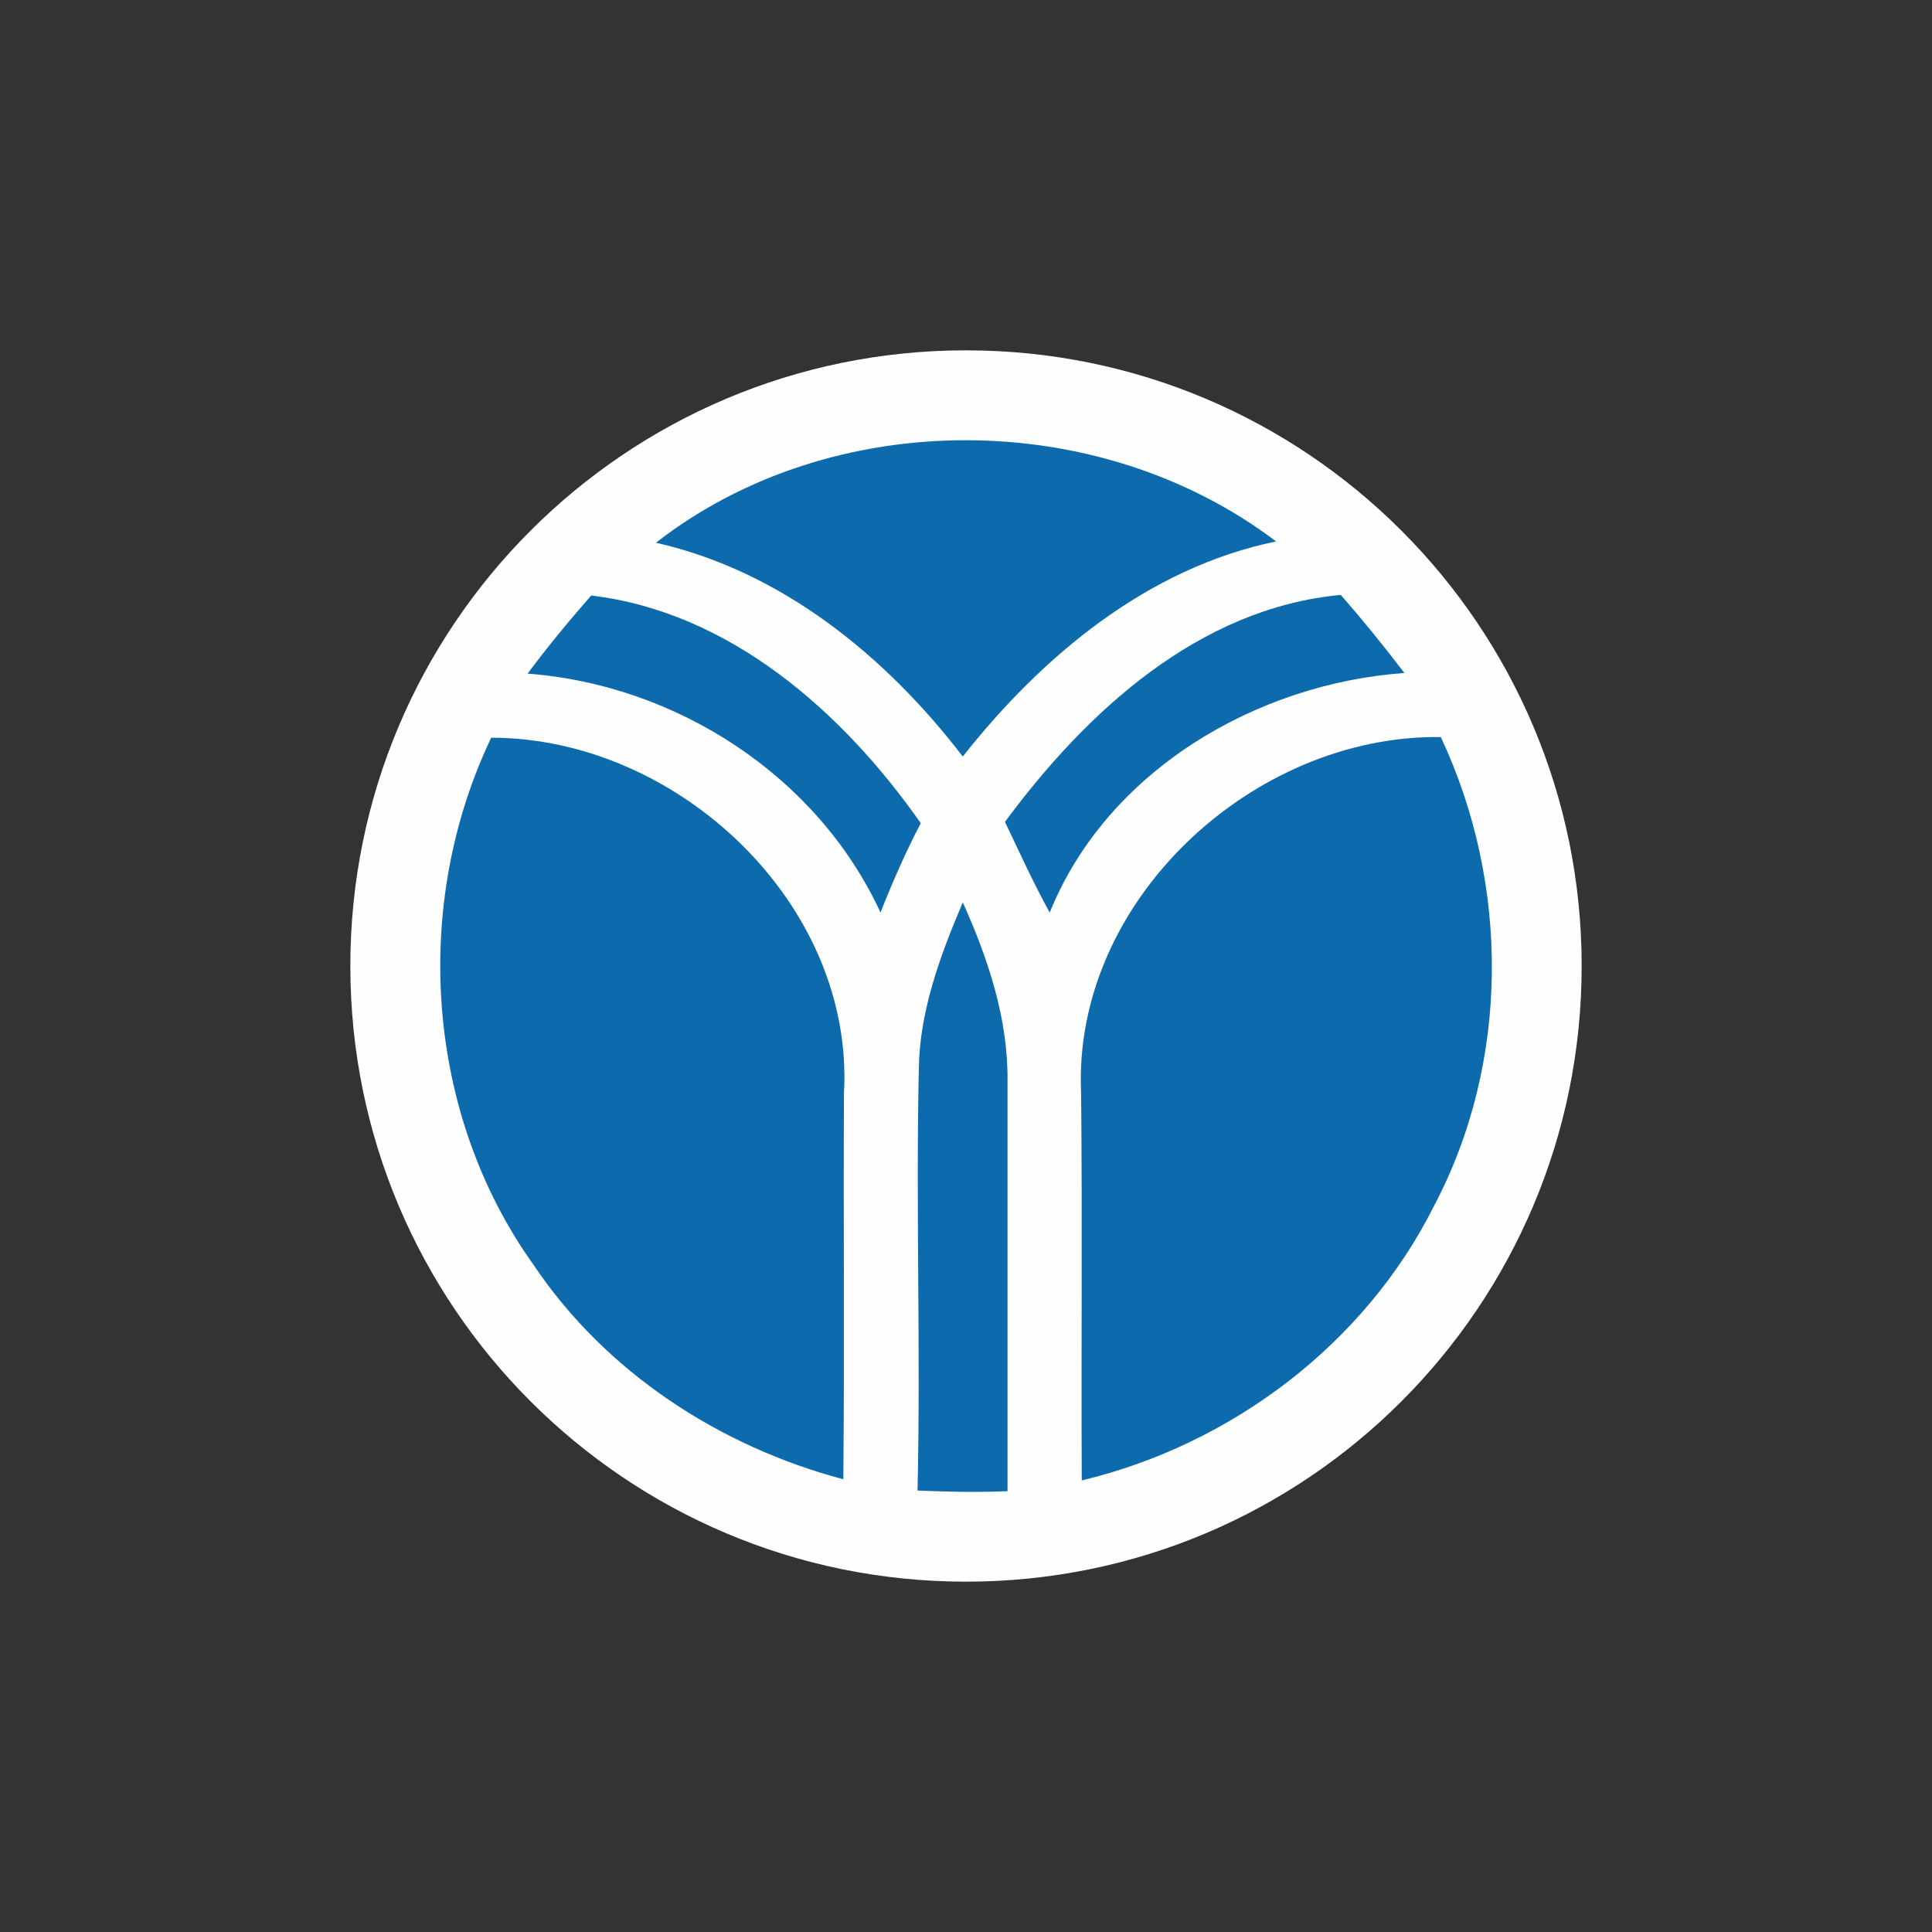 <?xml version="1.0" encoding="UTF-8"?>
<svg xmlns="http://www.w3.org/2000/svg" xmlns:xlink="http://www.w3.org/1999/xlink" width="12" height="12" viewBox="0 0 12 12" version="1.1">
<rect x="0" y="0" width="12" height="12" fill="#333333" stroke="none"/>
<g id="surface1">
<path style=" stroke:none;fill-rule:nonzero;fill:rgb(99.608%,99.608%,99.608%);fill-opacity:1;" d="M 6 9.824 C 8.113 9.824 9.824 8.113 9.824 6 C 9.824 3.887 8.113 2.176 6 2.176 C 3.887 2.176 2.176 3.887 2.176 6 C 2.176 8.113 3.887 9.824 6 9.824 Z M 6 9.824 "/>
<path style=" stroke:none;fill-rule:nonzero;fill:rgb(5.098%,41.961%,67.843%);fill-opacity:1;" d="M 4.074 3.371 C 5.168 2.52 6.824 2.527 7.926 3.363 C 7.129 3.527 6.473 4.074 5.98 4.699 C 5.504 4.078 4.855 3.547 4.074 3.371 Z M 4.074 3.371 "/>
<path style=" stroke:none;fill-rule:nonzero;fill:rgb(5.098%,41.961%,67.843%);fill-opacity:1;" d="M 3.672 3.699 C 4.535 3.801 5.238 4.426 5.719 5.113 C 5.625 5.293 5.543 5.48 5.469 5.668 C 5.078 4.82 4.203 4.254 3.277 4.184 C 3.402 4.016 3.535 3.855 3.672 3.699 Z M 3.672 3.699 "/>
<path style=" stroke:none;fill-rule:nonzero;fill:rgb(5.098%,41.961%,67.843%);fill-opacity:1;" d="M 6.242 5.105 C 6.746 4.422 7.445 3.777 8.328 3.695 C 8.465 3.852 8.598 4.016 8.723 4.18 C 7.801 4.246 6.875 4.789 6.52 5.668 C 6.418 5.484 6.332 5.293 6.242 5.105 Z M 6.242 5.105 "/>
<path style=" stroke:none;fill-rule:nonzero;fill:rgb(5.098%,41.961%,67.843%);fill-opacity:1;" d="M 3.051 4.582 C 4.207 4.582 5.309 5.613 5.242 6.793 C 5.238 7.59 5.246 8.387 5.238 9.188 C 4.469 8.984 3.762 8.523 3.316 7.859 C 2.641 6.918 2.555 5.621 3.051 4.582 Z M 3.051 4.582 "/>
<path style=" stroke:none;fill-rule:nonzero;fill:rgb(5.098%,41.961%,67.843%);fill-opacity:1;" d="M 6.715 6.789 C 6.66 5.598 7.781 4.562 8.949 4.578 C 9.379 5.492 9.379 6.598 8.906 7.492 C 8.477 8.348 7.648 8.973 6.719 9.195 C 6.715 8.395 6.723 7.59 6.715 6.789 Z M 6.715 6.789 "/>
<path style=" stroke:none;fill-rule:nonzero;fill:rgb(5.098%,41.961%,67.843%);fill-opacity:1;" d="M 5.98 5.605 C 6.137 5.953 6.262 6.328 6.258 6.715 C 6.258 7.566 6.258 8.414 6.258 9.262 C 6.07 9.27 5.887 9.266 5.699 9.258 C 5.719 8.387 5.688 7.516 5.707 6.641 C 5.711 6.281 5.84 5.934 5.98 5.605 Z M 5.98 5.605 "/>
</g>
</svg>
